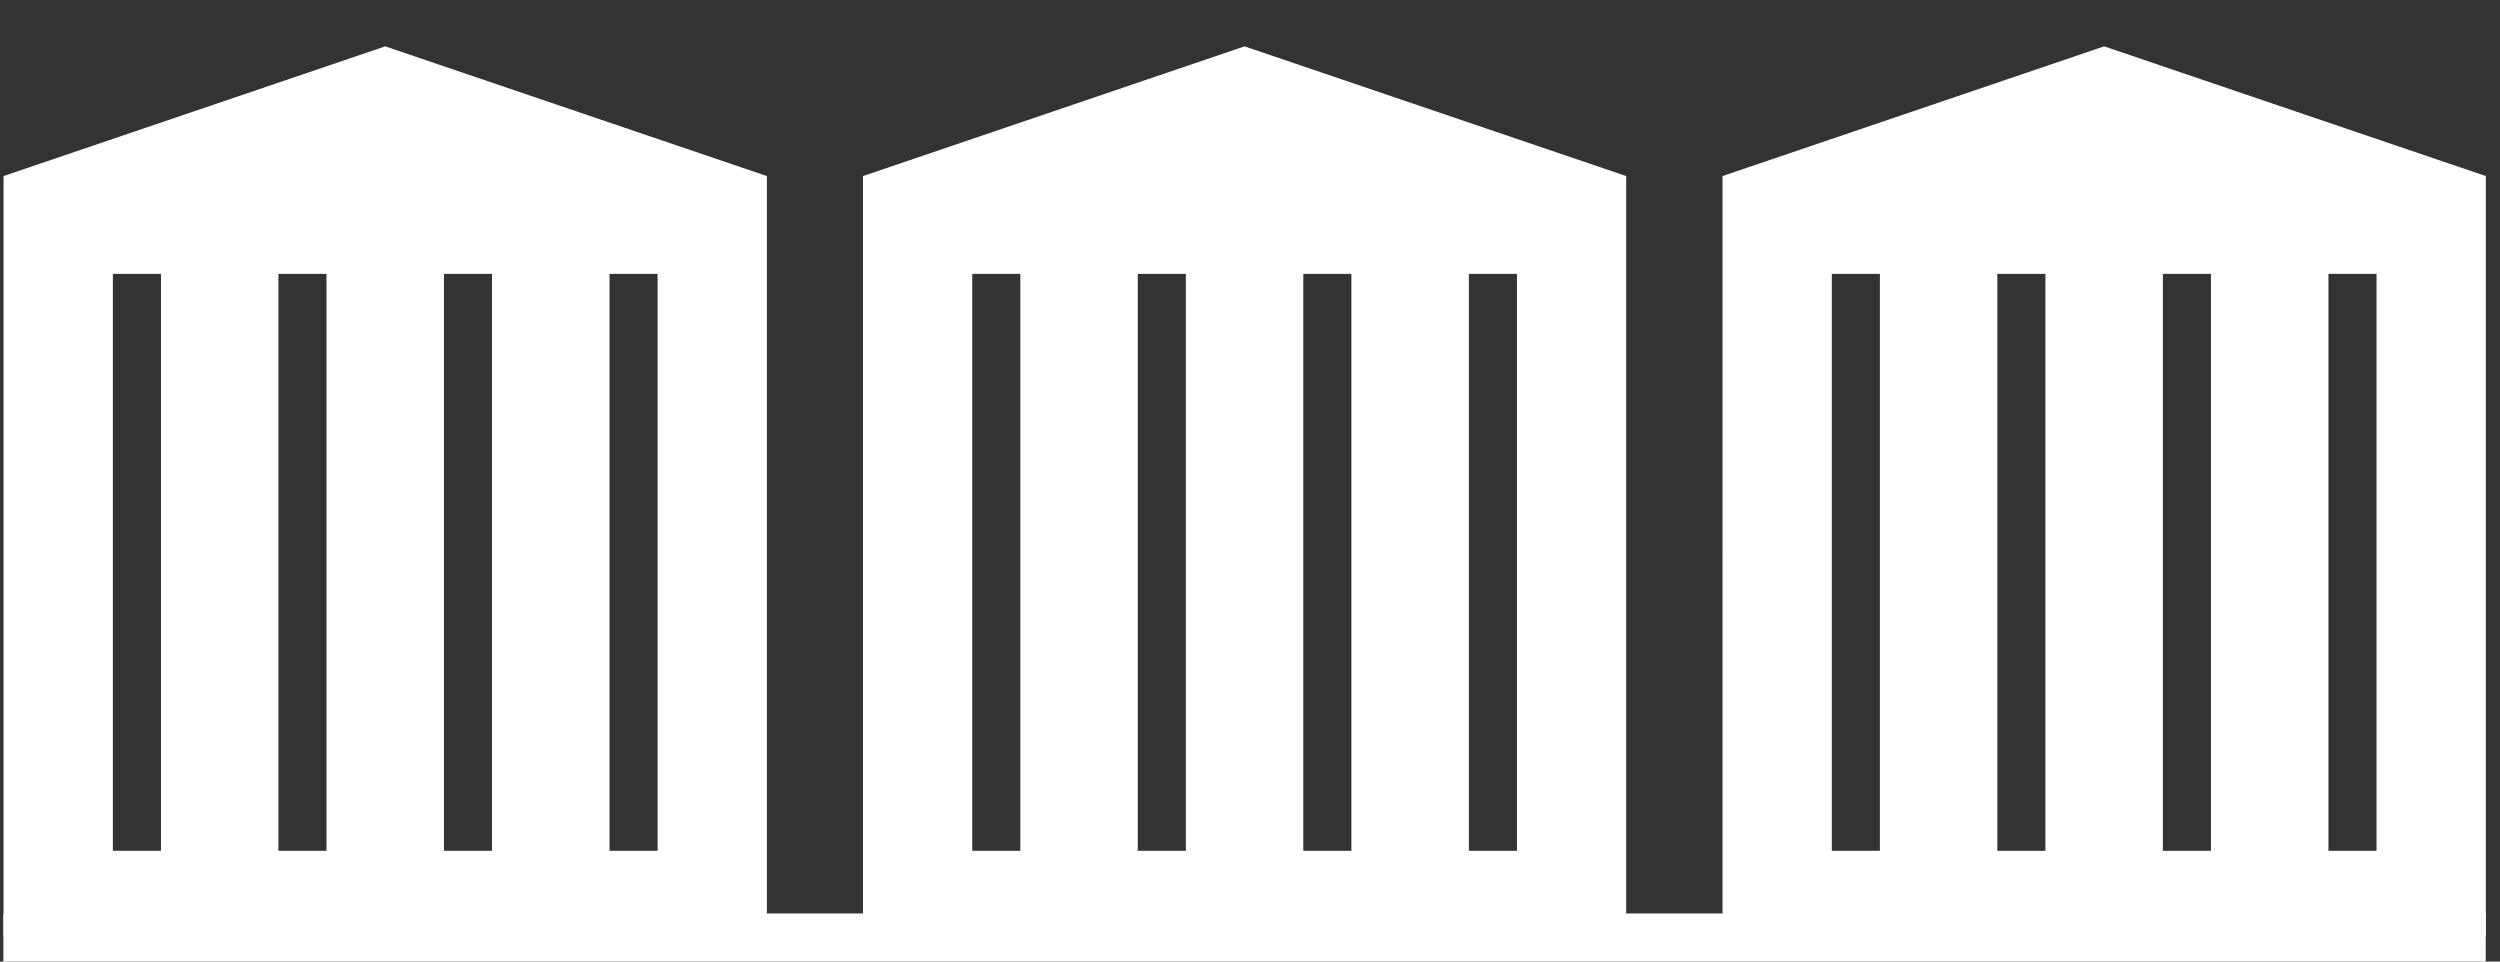 <svg width="52" height="20" fill="none" xmlns="http://www.w3.org/2000/svg"><rect width="100%" height="100%" fill="#333333" stroke="none"/><path d="M.07 19.5h51.633M11.594 5.697v2.696" stroke="#fff"/><path fill-rule="evenodd" clip-rule="evenodd" d="M.074 19.475V3.662L8.012.964l7.939 2.698v15.813H.074zM2.348 5.697v12h1v-12h-1zm3.443 0v12h1v-12h-1zm3.443 0v12h1v-12h-1zm3.444 0v12h1v-12h-1zm5.272 13.778V3.662L25.886.964l7.939 2.698v15.813H17.949zm2.273-13.778v12h1v-12h-1zm3.443 0v12h1v-12h-1zm3.443 0v12h1v-12h-1zm3.444 0v12h1v-12h-1zm5.275 13.778V3.662L43.766.964l7.939 2.698v15.813H35.828zm2.274-13.778v12h1v-12h-1zm3.443 0v12h1v-12h-1zm3.443 0v12h1v-12h-1zm3.444 0v12h1v-12h-1z" fill="#fff"/></svg>